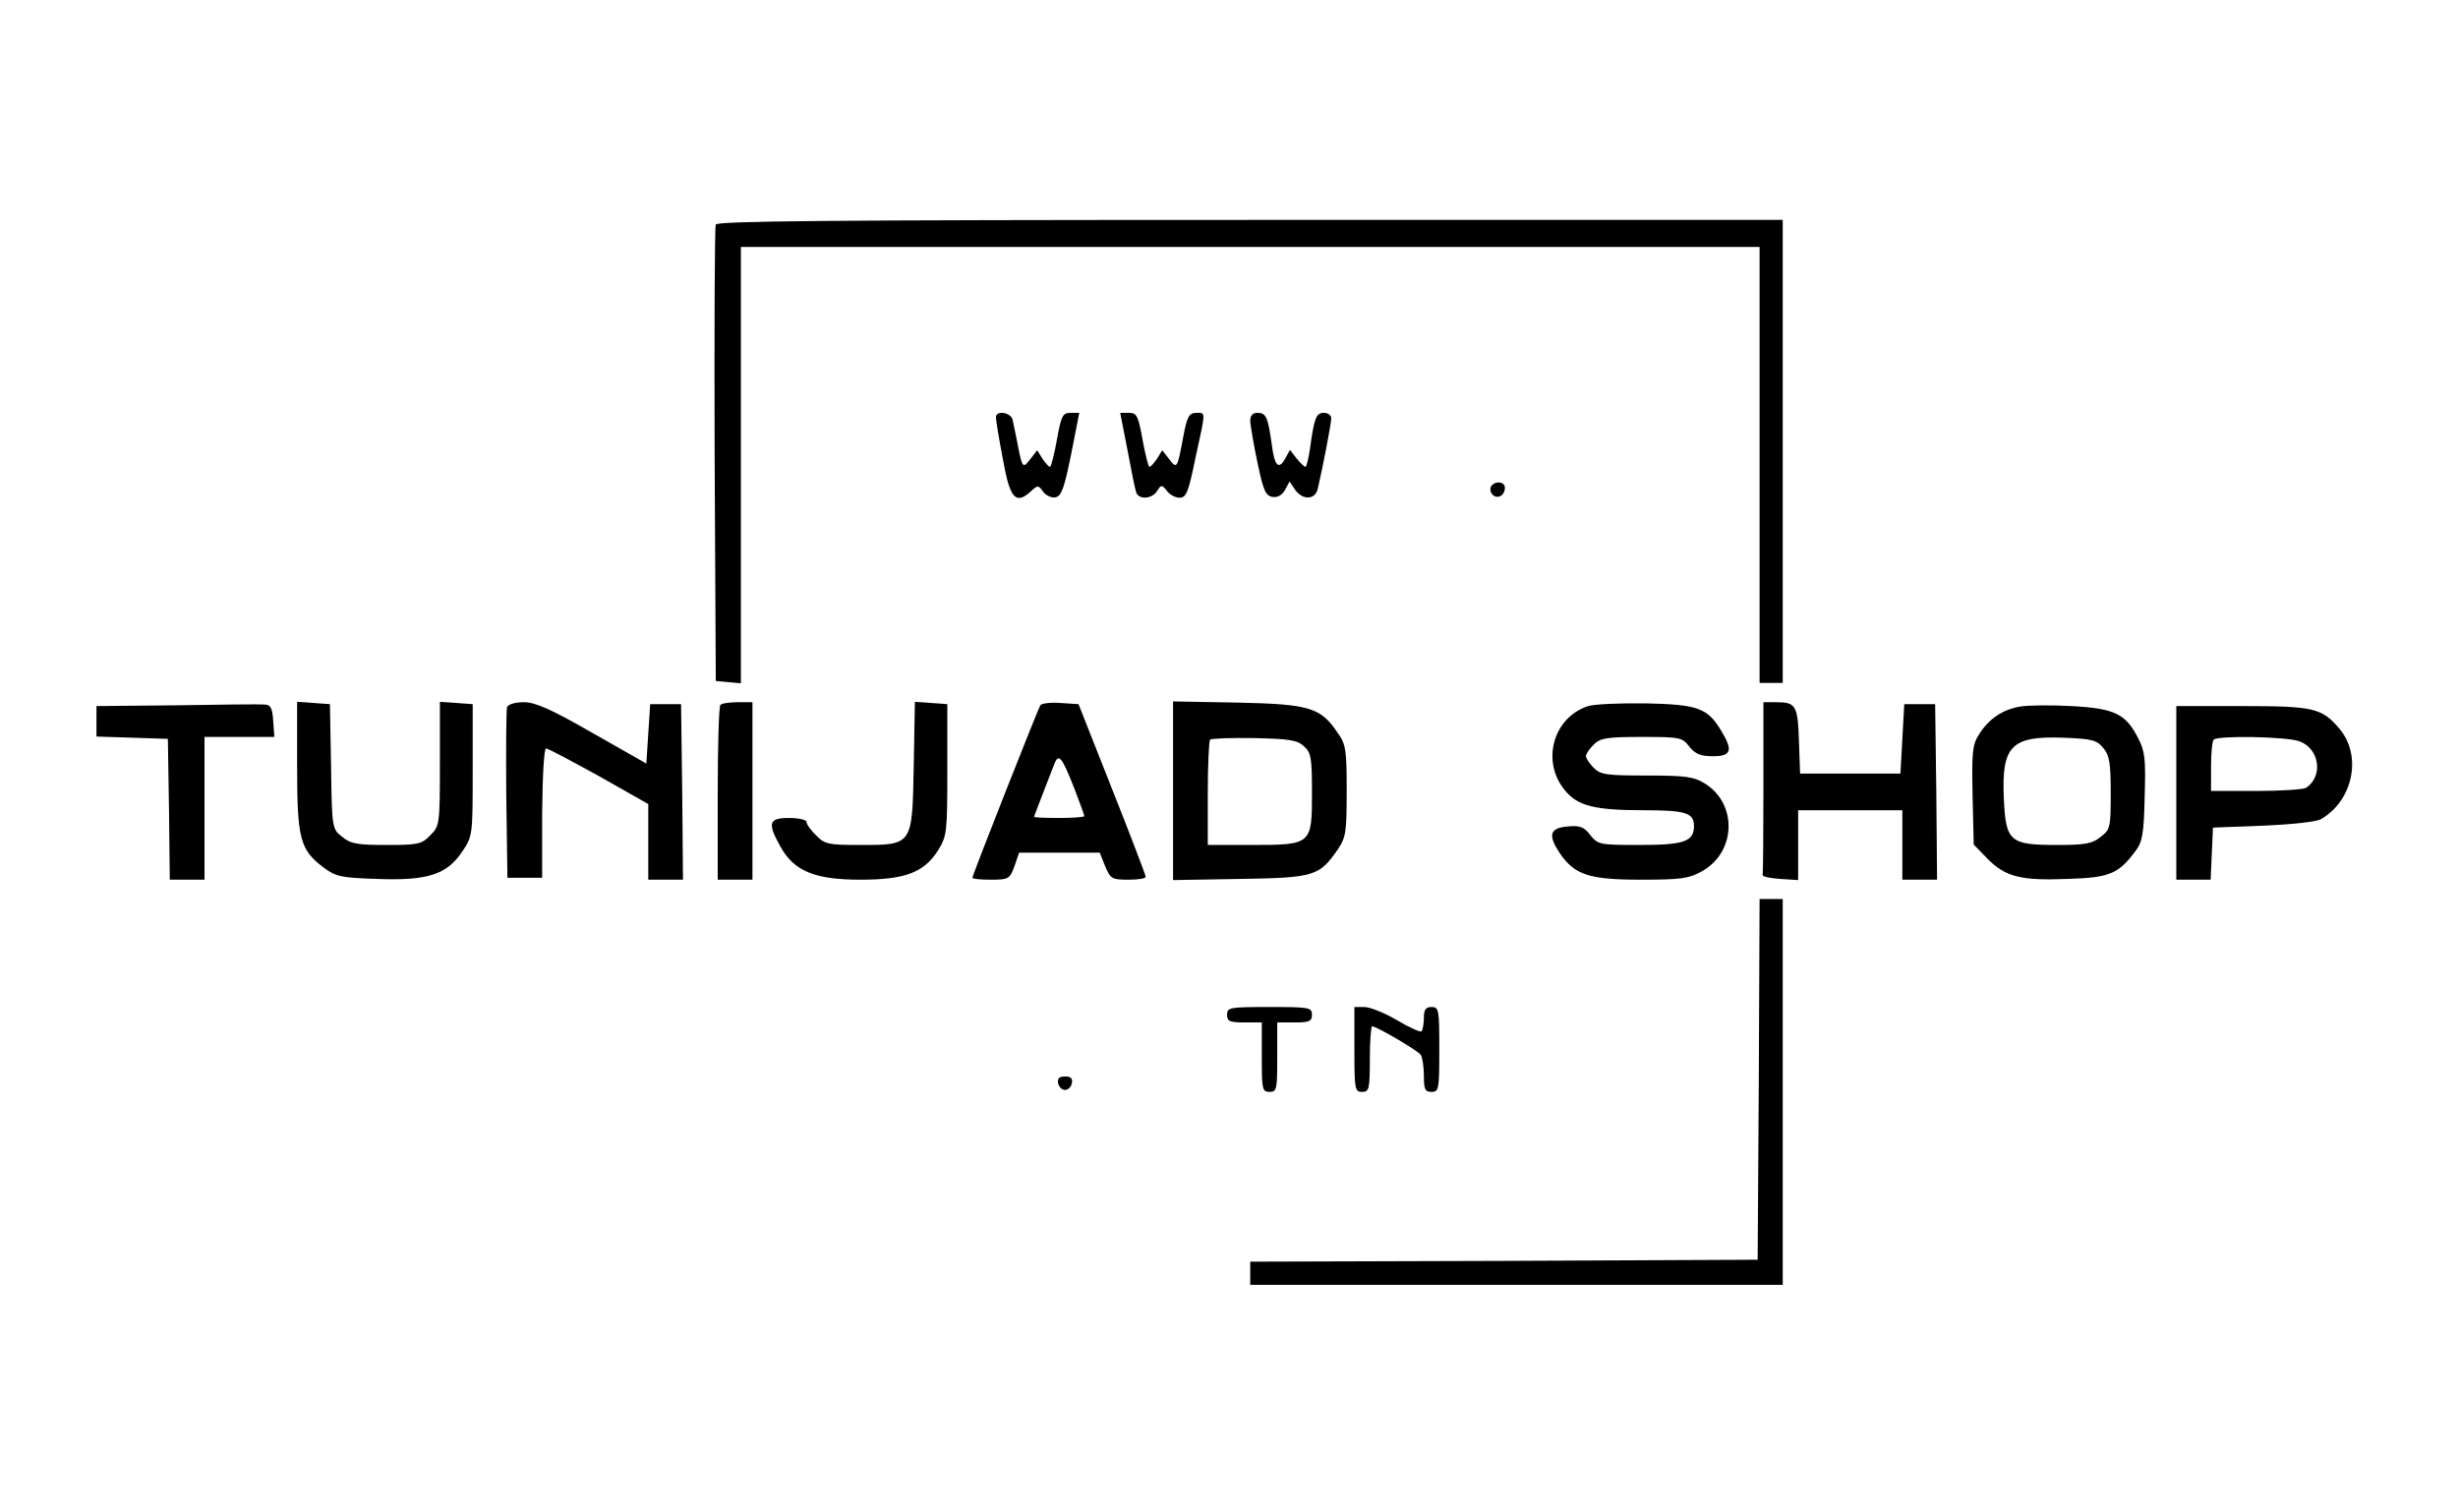 <svg version="1.0" xmlns="http://www.w3.org/2000/svg" width="637pt" height="392pt" viewBox="0 0 637 392" preserveAspectRatio="xMidYMid meet">

<g transform="translate(0,392) scale(0.1,-0.1)" fill="#000000" stroke="none"> <path d="M1855 3338 c-3 -7 -4 -276 -3 -598 l3 -585 33 -3 32 -3 0 565 0 566 1320 0 1320 0 0 -565 0 -565 30 0 30 0 0 600 0 600 -1380 0 c-1095 0 -1382 -3 -1385 -12z"/> <path d="M2581 2838 c0 -7 8 -56 18 -108 18 -102 33 -119 72 -84 18 17 20 17 32 0 7 -10 22 -17 32 -15 16 3 23 24 41 112 l21 107 -23 0 c-20 0 -24 -8 -35 -70 -7 -38 -15 -70 -18 -70 -3 0 -12 10 -20 22 l-13 21 -18 -23 c-20 -26 -21 -24 -35 50 -4 19 -9 43 -11 53 -6 19 -44 24 -43 5z"/> <path d="M2922 2753 c10 -54 20 -104 23 -110 7 -19 42 -16 54 5 10 16 12 16 25 0 7 -10 22 -18 33 -18 17 0 23 14 41 103 27 123 27 117 3 117 -20 0 -25 -9 -36 -70 -14 -74 -15 -76 -35 -50 l-18 23 -13 -21 c-8 -12 -17 -22 -20 -22 -3 0 -11 32 -18 70 -11 62 -15 70 -35 70 l-23 0 19 -97z"/> <path d="M3240 2828 c1 -13 9 -61 19 -108 15 -72 21 -85 39 -88 13 -2 25 5 32 18 l12 22 14 -21 c20 -28 52 -27 59 2 14 60 35 170 35 183 0 8 -9 14 -19 14 -20 0 -25 -12 -36 -92 -4 -27 -9 -48 -12 -48 -3 0 -13 10 -23 22 l-17 22 -12 -22 c-17 -31 -28 -20 -35 35 -10 72 -15 83 -37 83 -13 0 -19 -7 -19 -22z"/> <path d="M3864 2659 c-3 -6 -2 -15 4 -21 13 -13 32 -2 32 18 0 16 -26 19 -36 3z"/> <path d="M458 2092 l-208 -2 0 -40 0 -39 93 -3 92 -3 3 -182 2 -183 45 0 45 0 0 185 0 185 91 0 90 0 -3 42 c-2 33 -7 42 -23 42 -11 1 -113 0 -227 -2z"/> <path d="M770 1935 c0 -188 7 -217 68 -263 32 -24 45 -27 139 -30 131 -5 181 11 221 71 27 40 27 43 27 211 l0 171 -42 3 -43 3 0 -161 c0 -158 -1 -161 -25 -185 -22 -23 -32 -25 -113 -25 -75 0 -94 3 -115 21 -26 20 -27 21 -29 182 l-3 162 -42 3 -43 3 0 -166z"/> <path d="M1314 2087 c-2 -7 -3 -109 -2 -227 l3 -215 45 0 45 0 0 167 c1 100 5 168 10 168 6 0 67 -33 138 -72 l127 -72 0 -98 0 -98 45 0 45 0 -2 228 -3 227 -40 0 -40 0 -5 -77 -5 -77 -139 79 c-108 62 -149 80 -178 80 -22 0 -41 -5 -44 -13z"/> <path d="M1867 2093 c-4 -3 -7 -107 -7 -230 l0 -223 45 0 45 0 0 230 0 230 -38 0 c-21 0 -42 -3 -45 -7z"/> <path d="M2368 1935 c-4 -207 -2 -205 -140 -205 -81 0 -91 2 -113 25 -14 13 -25 29 -25 35 0 5 -20 10 -45 10 -53 0 -57 -13 -22 -75 35 -63 89 -85 207 -85 116 0 165 19 201 76 23 37 24 47 24 209 l0 170 -42 3 -42 3 -3 -166z"/> <path d="M2696 2092 c-7 -12 -176 -440 -176 -447 0 -3 22 -5 48 -5 46 0 49 2 61 35 l12 35 105 0 104 0 14 -35 c14 -33 18 -35 60 -35 26 0 46 3 45 8 0 4 -39 106 -87 227 l-87 220 -47 3 c-25 2 -49 -1 -52 -6z m88 -215 c14 -37 26 -69 26 -72 0 -3 -29 -5 -65 -5 -36 0 -65 1 -65 3 0 2 14 38 50 131 13 36 20 29 54 -57z"/> <path d="M3040 1870 l0 -231 174 3 c193 3 205 7 254 78 20 30 22 45 22 150 0 105 -2 121 -23 150 -44 66 -72 75 -259 79 l-168 3 0 -232z m339 116 c19 -17 21 -30 21 -122 0 -133 -1 -134 -157 -134 l-113 0 0 133 c0 74 3 136 6 140 3 3 55 5 114 4 90 -2 112 -5 129 -21z"/> <path d="M4116 2090 c-91 -29 -123 -144 -60 -219 33 -40 77 -51 205 -51 108 0 129 -7 129 -41 0 -40 -26 -49 -140 -49 -105 0 -109 1 -129 26 -16 21 -27 25 -58 22 -47 -4 -52 -22 -21 -69 39 -57 76 -69 212 -69 103 0 123 3 157 22 89 50 92 176 6 228 -27 17 -51 20 -149 20 -105 0 -120 2 -138 20 -11 11 -20 25 -20 30 0 6 9 19 20 30 17 17 33 20 124 20 100 0 105 -1 124 -25 15 -19 29 -25 61 -25 48 0 53 15 21 67 -35 58 -60 67 -194 70 -67 1 -134 -2 -150 -7z"/> <path d="M4570 1880 c0 -121 -1 -223 -2 -227 -2 -5 18 -9 45 -11 l47 -3 0 90 0 91 135 0 135 0 0 -90 0 -90 45 0 45 0 -2 228 -3 227 -40 0 -40 0 -5 -90 -5 -90 -130 0 -130 0 -3 85 c-3 92 -8 100 -59 100 l-33 0 0 -220z"/> <path d="M5237 2089 c-46 -7 -83 -32 -108 -72 -18 -28 -19 -46 -17 -159 l3 -127 35 -36 c46 -47 86 -58 207 -53 110 3 133 13 177 72 18 23 22 45 24 140 3 98 1 119 -17 153 -32 63 -61 77 -173 83 -53 3 -112 2 -131 -1z m214 -108 c16 -19 19 -40 19 -116 0 -89 -1 -95 -26 -114 -22 -18 -41 -21 -114 -21 -122 0 -132 9 -137 121 -6 136 19 162 155 157 74 -3 86 -6 103 -27z"/> <path d="M5640 1865 l0 -225 45 0 44 0 3 68 3 67 130 5 c72 3 139 10 150 17 83 48 107 164 48 234 -46 54 -66 59 -253 59 l-170 0 0 -225z m318 134 c53 -18 64 -91 18 -121 -6 -4 -64 -8 -128 -8 l-118 0 0 63 c0 35 3 67 7 70 10 11 187 8 221 -4z"/> <path d="M4558 1123 l-3 -468 -657 -3 -658 -2 0 -30 0 -30 690 0 690 0 0 500 0 500 -30 0 -30 0 -2 -467z"/> <path d="M3180 1290 c0 -17 7 -20 45 -20 l45 0 0 -90 c0 -83 1 -90 20 -90 19 0 20 7 20 90 l0 90 45 0 c38 0 45 3 45 20 0 19 -7 20 -110 20 -103 0 -110 -1 -110 -20z"/> <path d="M3510 1200 c0 -103 1 -110 20 -110 18 0 20 7 20 85 0 47 3 85 6 85 11 0 119 -63 126 -74 4 -6 8 -30 8 -53 0 -36 3 -43 20 -43 19 0 20 7 20 110 0 103 -1 110 -20 110 -15 0 -20 -7 -20 -28 0 -16 -3 -31 -6 -35 -3 -3 -32 10 -64 29 -32 19 -70 34 -84 34 l-26 0 0 -110z"/> <path d="M2742 1113 c2 -10 10 -18 18 -18 8 0 16 8 18 18 2 12 -3 17 -18 17 -15 0 -20 -5 -18 -17z"/> </g> </svg>

